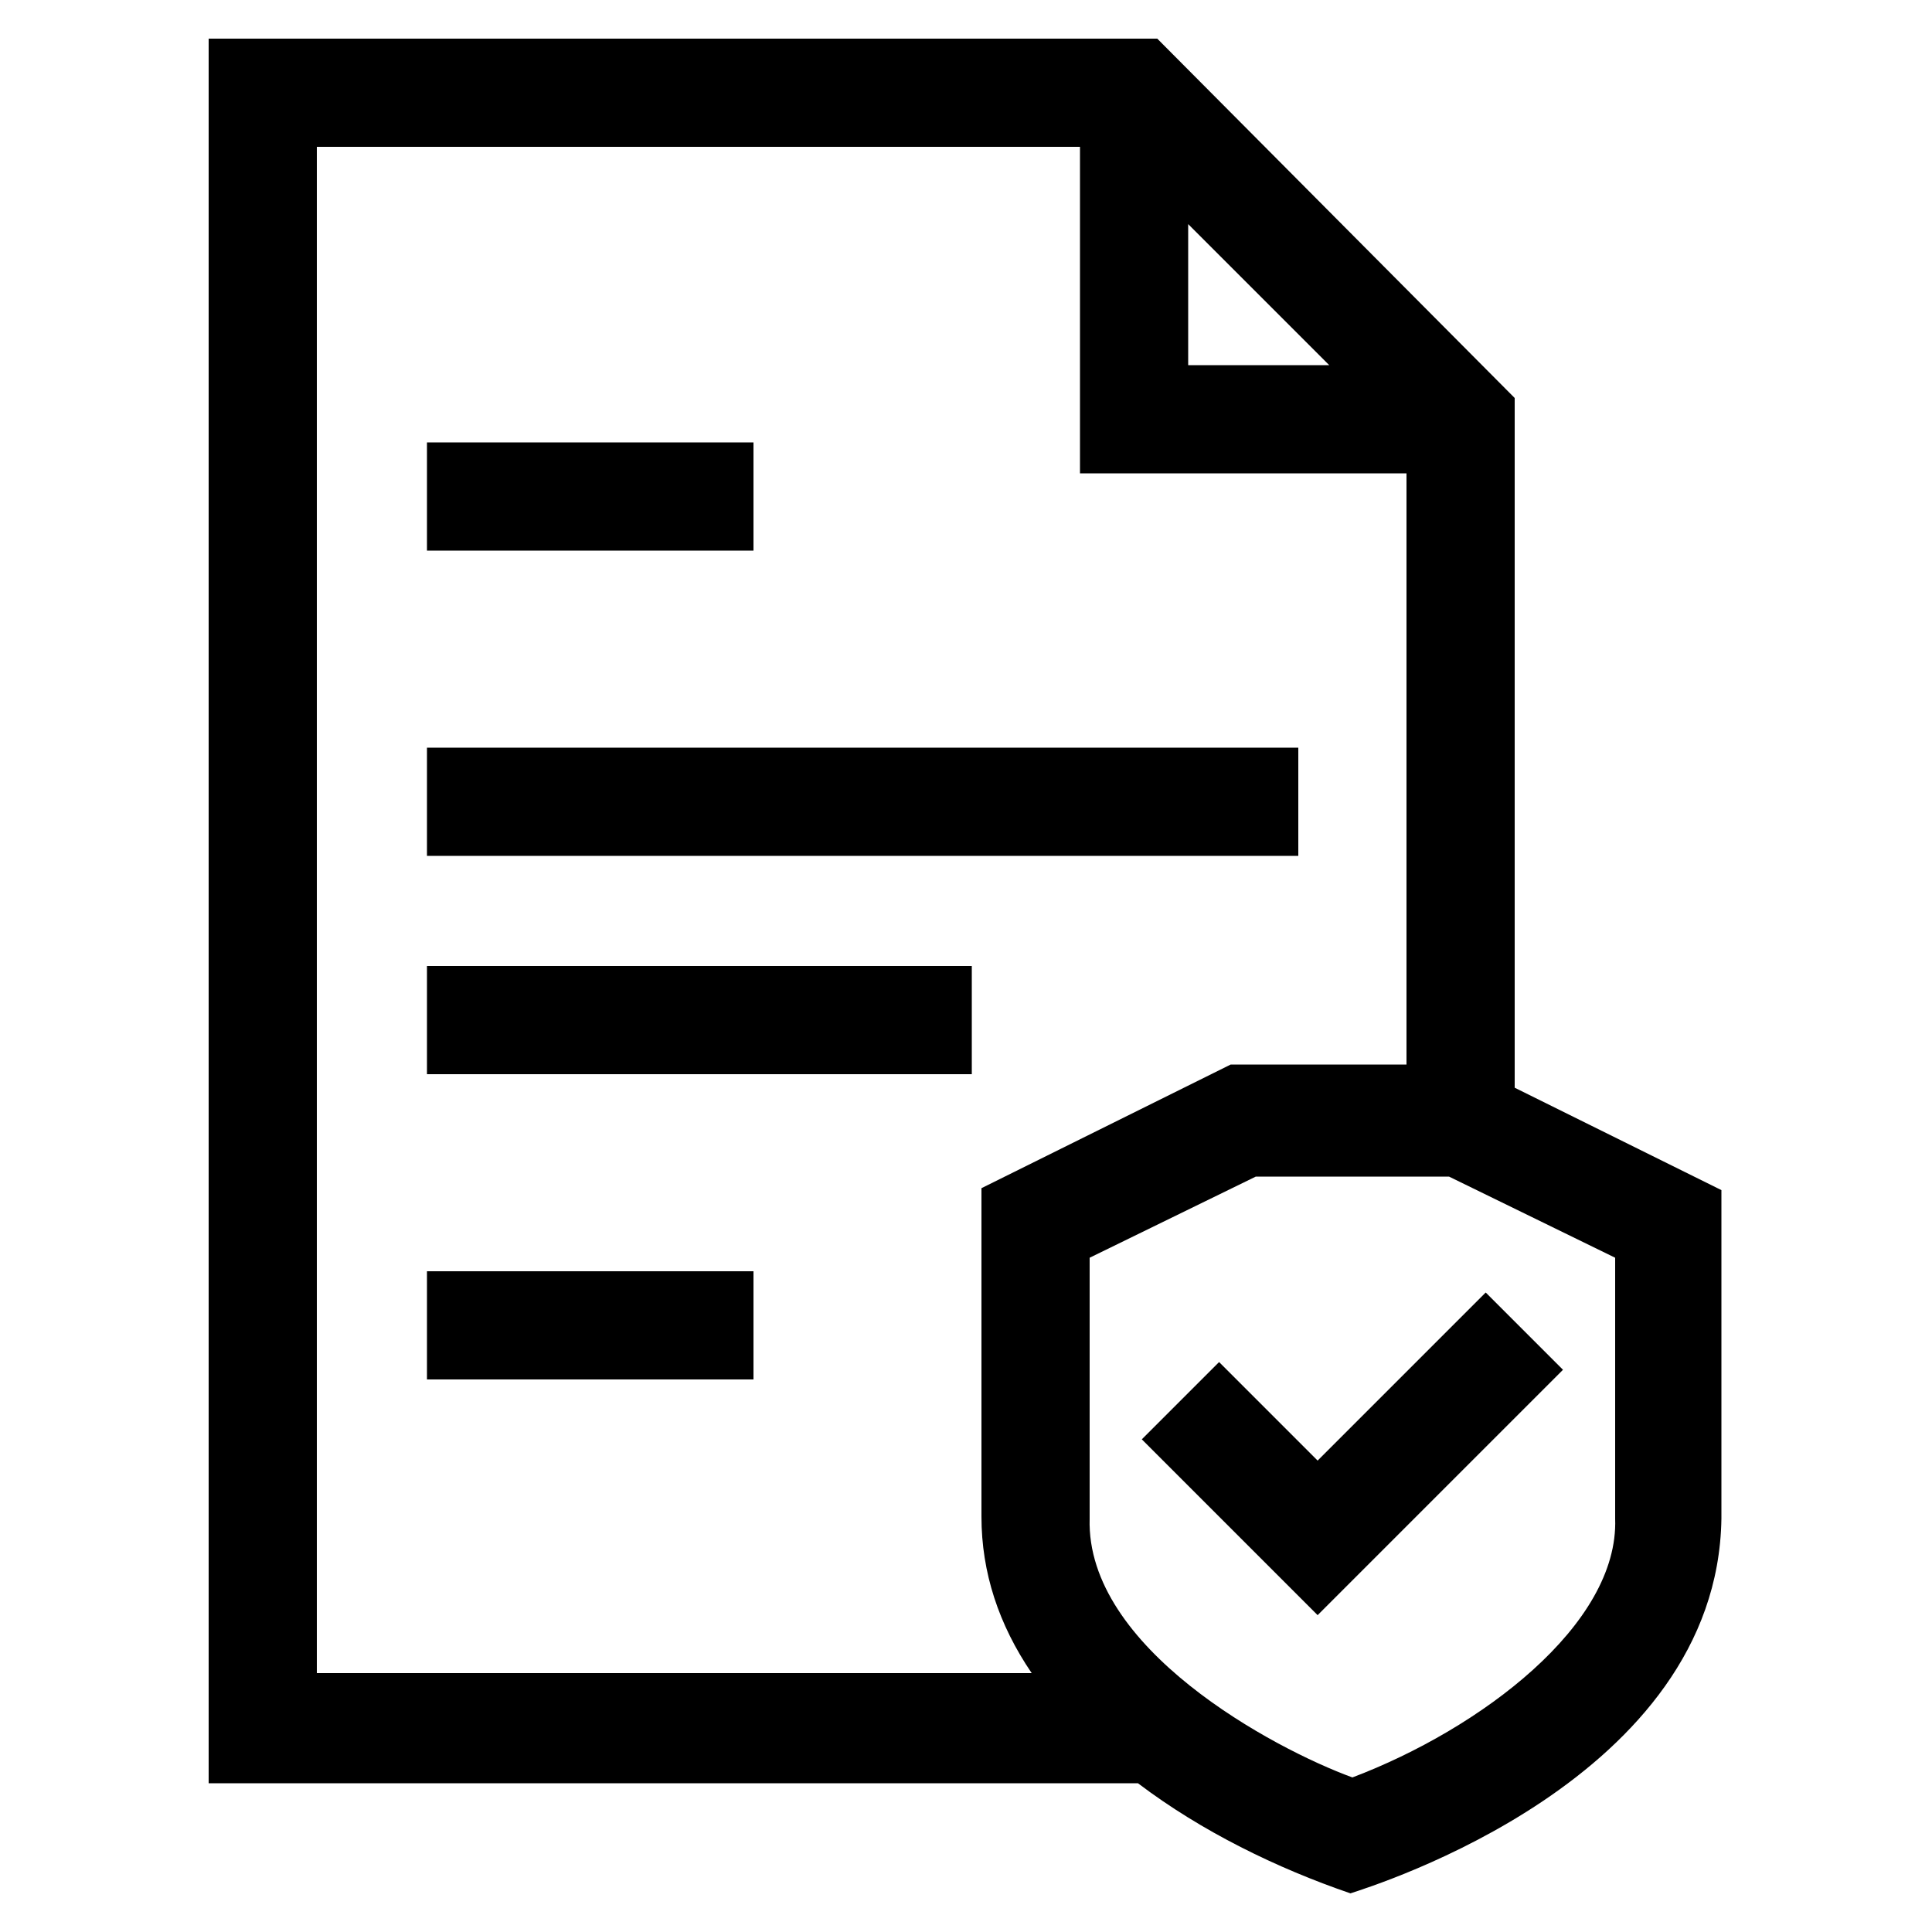 <?xml version="1.0" encoding="UTF-8"?>
<svg id="Capa_1" xmlns="http://www.w3.org/2000/svg" viewBox="0 0 100 100">
  <defs>
    <style>
      .cls-1 {
        fill: currentColor;
      }
    </style>
  </defs>
  <path class="cls-1" d="M68.2,75.6l-5.1-5.1-4,4,9.1,9.1,12.7-12.7-4-4-8.7,8.7Z"/>
  <path class="cls-1" d="M22.1,22.9h16.9v5.6h-16.9v-5.6Z"/>
  <path class="cls-1" d="M78.4,56.3V20.6L59.9,2H10.8v90.3h48.1c3.3,2.5,7.2,4.4,11,5.7,1.2-.4,19-5.9,19.2-19.4v-17l-10.7-5.3ZM61.5,11.6l7.3,7.3h-7.3v-7.3ZM16.4,86.7V7.6h39.5v16.9h16.9v30.6h-9.1l-12.9,6.4v17c0,2.9.9,5.6,2.6,8.1H16.4ZM70,92c-4.1-1.5-13.8-6.7-13.6-13.4v-13.5l8.6-4.2h10l8.6,4.2v13.5c.2,5.5-7,10.9-13.6,13.4h0Z"/>
  <path class="cls-1" d="M22.1,38.7h45.1v5.6H22.1v-5.6Z"/>
  <path class="cls-1" d="M22.1,50h28.2v5.6h-28.2v-5.6Z"/>
  <path class="cls-1" d="M22.1,65.8h16.9v5.6h-16.9v-5.6Z"/>
</svg>